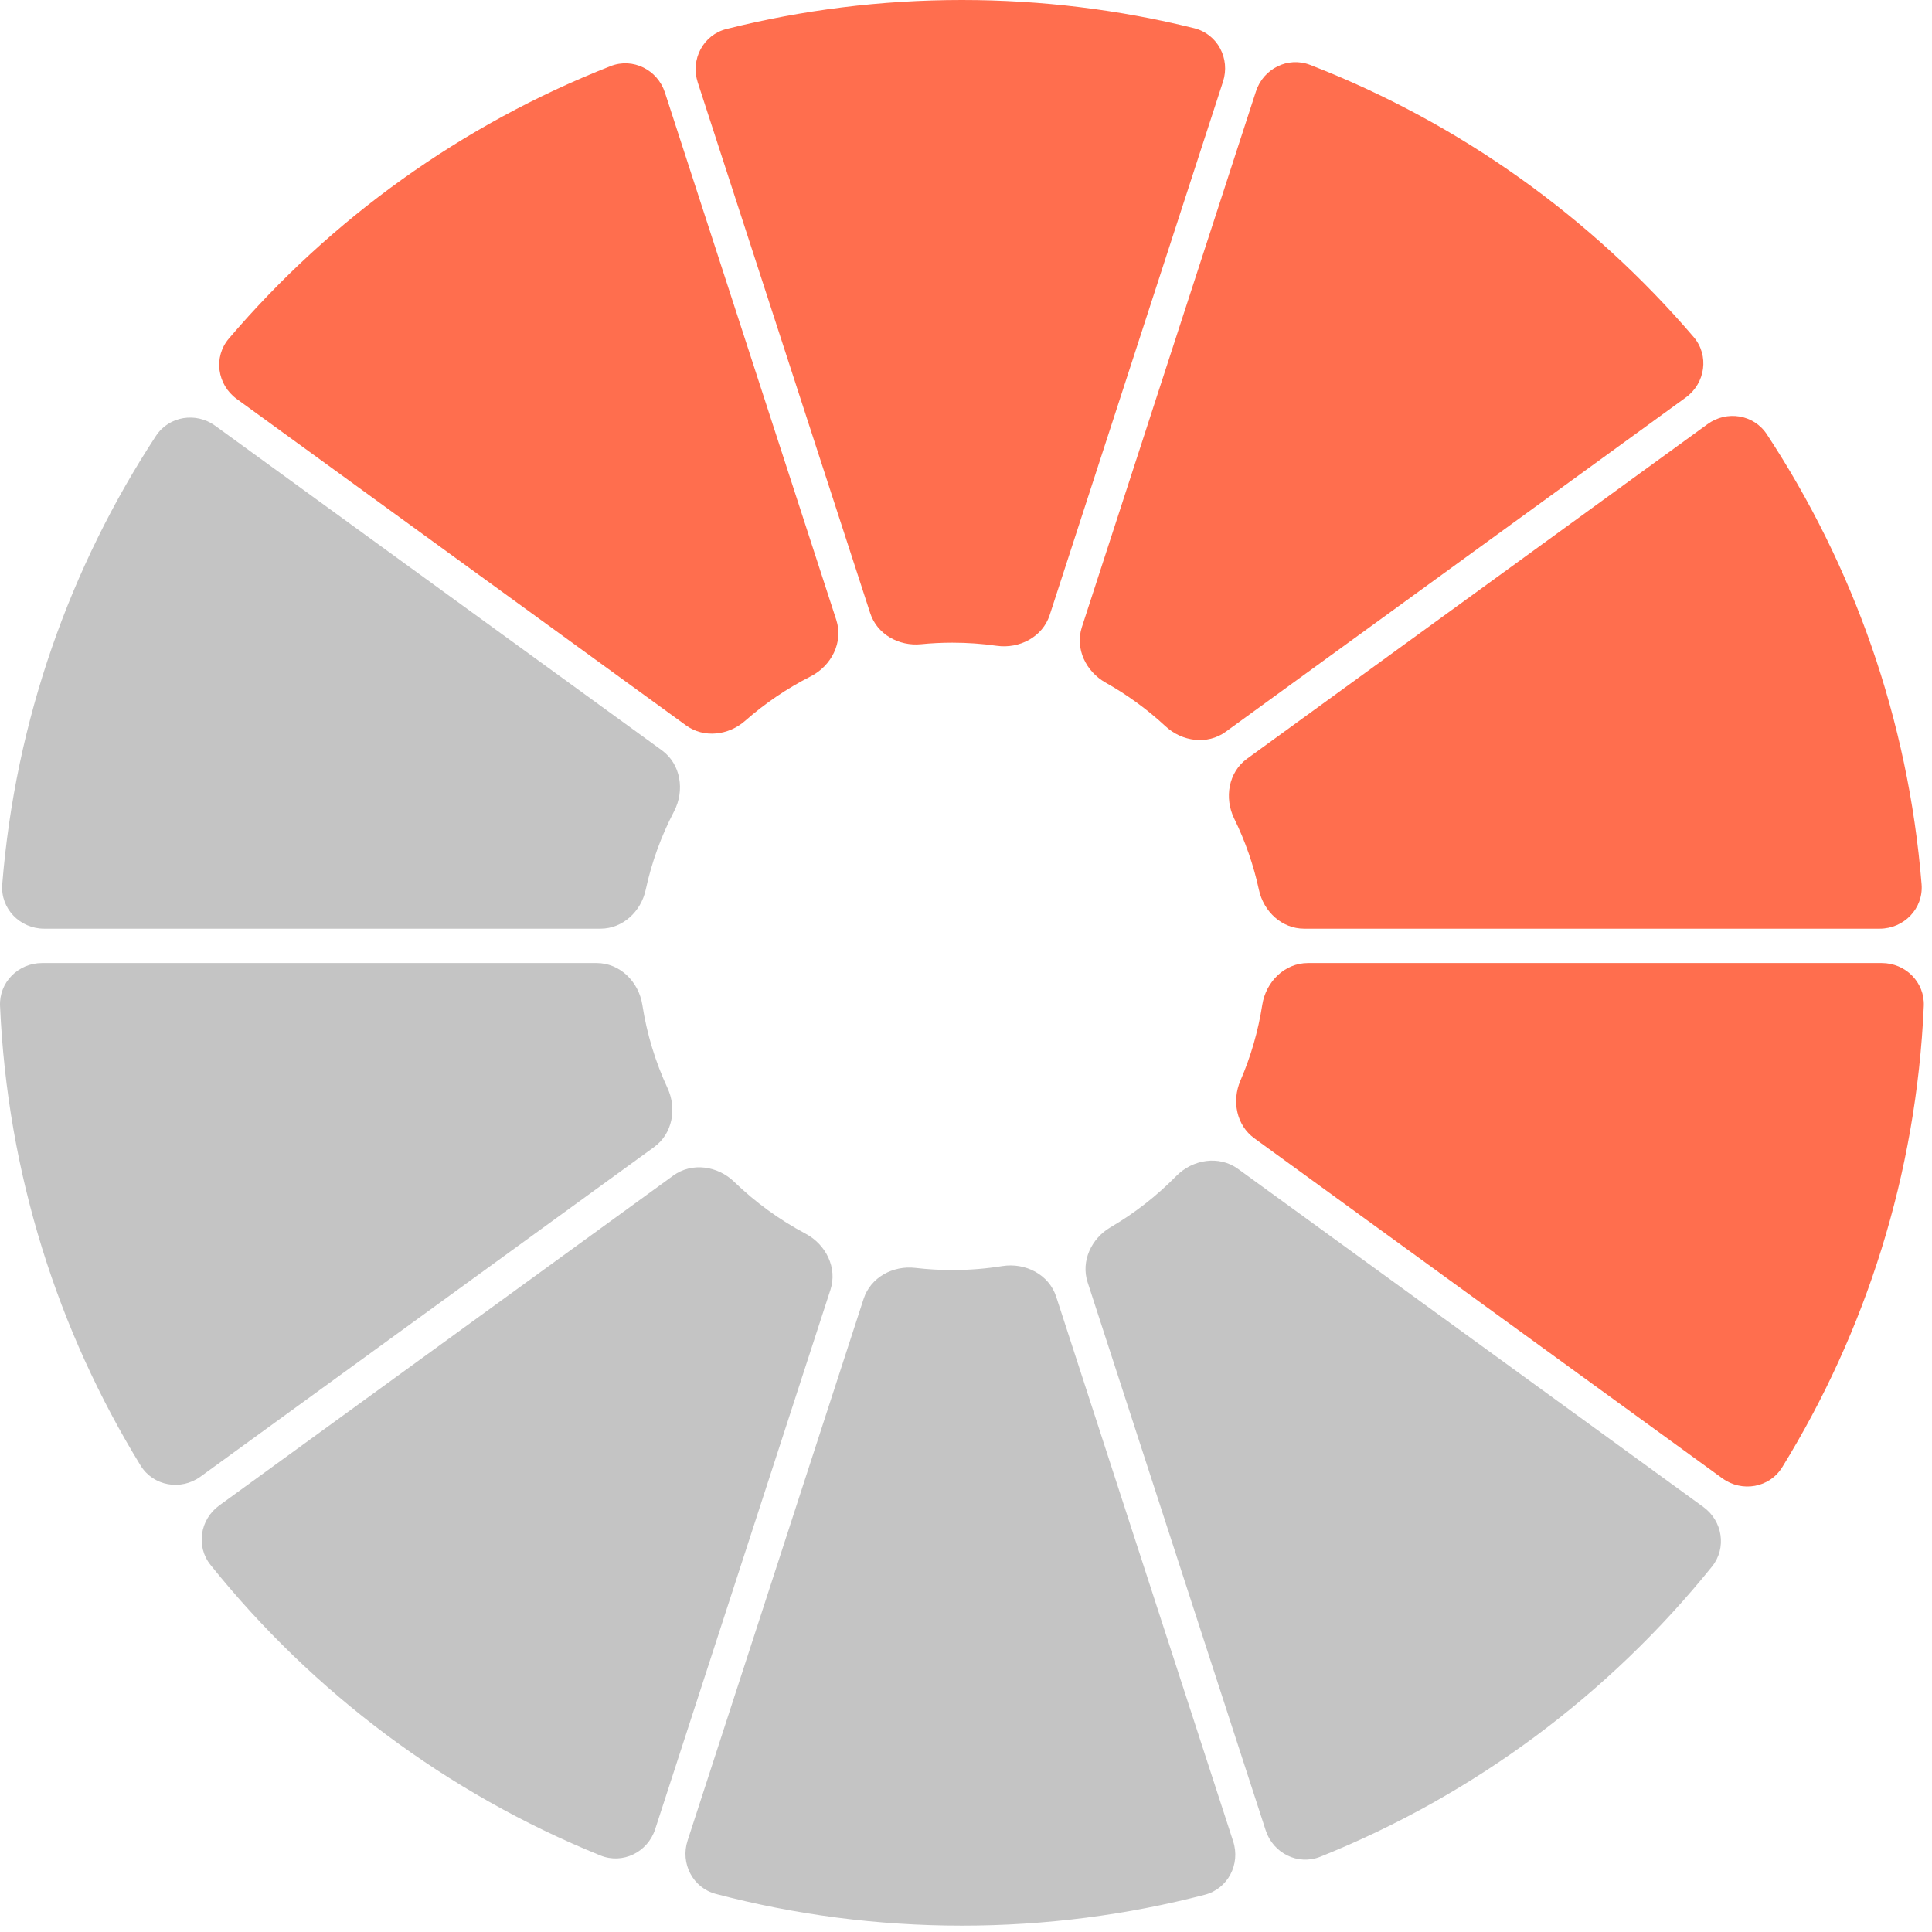 <?xml version="1.0" encoding="UTF-8"?>
<svg width="225px" height="225px" viewBox="0 0 225 225" version="1.1" xmlns="http://www.w3.org/2000/svg" xmlns:xlink="http://www.w3.org/1999/xlink">
    <title>5</title>
    <g id="Page-1" stroke="none" stroke-width="1" fill="none" fill-rule="evenodd">
        <g id="Chellenge" transform="translate(-1342, -29)">
            <g id="5" transform="translate(1342, 29)">
                <path d="M140.304,220.665 C143.004,219.963 144.478,217.106 143.616,214.453 L123.002,151.011 C122.161,148.423 119.406,147.02 116.719,147.449 C114.826,147.752 112.884,147.91 110.905,147.91 C109.45,147.91 108.016,147.825 106.605,147.659 C103.996,147.353 101.39,148.76 100.578,151.258 L80.075,214.36 C79.215,217.006 80.679,219.857 83.37,220.567 C92.517,222.977 102.121,224.261 112.025,224.261 C121.793,224.261 131.27,223.012 140.304,220.665 Z" id="Path" fill="#C4C4C4"></path>
                <path d="M147.404,213.169 C148.27,215.835 151.165,217.278 153.767,216.234 C171.739,209.021 187.411,197.288 199.376,182.443 C201.116,180.285 200.618,177.134 198.376,175.505 L144.176,136.127 C141.963,134.519 138.892,135.017 136.976,136.968 C134.71,139.277 132.139,141.286 129.329,142.93 C127.095,144.237 125.863,146.871 126.662,149.332 L147.404,213.169 Z" id="Path" fill="#C4C4C4"></path>
                <path d="M200.585,172.165 C202.866,173.823 206.077,173.272 207.557,170.871 C217.26,155.124 223.179,136.796 224.045,117.155 C224.166,114.396 221.916,112.154 219.154,112.154 L152.326,112.154 C149.605,112.154 147.42,114.34 147.002,117.029 C146.523,120.113 145.659,123.07 144.459,125.847 C143.438,128.212 143.994,131.05 146.078,132.564 L200.585,172.165 Z" id="Path" fill="#FF6E4E"></path>
                <path d="M218.909,108.154 C221.738,108.154 224.015,105.806 223.788,102.985 C222.233,83.729 215.814,65.848 205.761,50.57 C204.241,48.261 201.1,47.768 198.863,49.393 L145.23,88.36 C143.061,89.936 142.557,92.928 143.735,95.336 C145.01,97.94 145.985,100.719 146.613,103.627 C147.16,106.161 149.286,108.154 151.878,108.154 L218.909,108.154 Z" id="Path" fill="#FF6E4E"></path>
                <path d="M196.328,46.291 C198.615,44.629 199.078,41.394 197.24,39.246 C185.299,25.298 169.993,14.316 152.579,7.558 C149.986,6.552 147.126,7.997 146.266,10.644 L125.992,73.041 C125.18,75.54 126.464,78.21 128.755,79.496 C131.285,80.916 133.629,82.628 135.741,84.587 C137.67,86.375 140.609,86.773 142.737,85.227 L196.328,46.291 Z" id="Path" fill="#FF6E4E"></path>
                <path d="M142.43,9.507 C143.299,6.833 141.796,3.958 139.067,3.283 C130.406,1.138 121.348,0 112.025,0 C102.566,0 93.381,1.171 84.607,3.376 C81.887,4.06 80.393,6.929 81.259,9.597 L101.345,71.413 C102.144,73.874 104.688,75.28 107.263,75.025 C108.461,74.906 109.676,74.846 110.905,74.846 C112.659,74.846 114.384,74.969 116.072,75.208 C118.726,75.584 121.417,74.179 122.245,71.63 L142.43,9.507 Z" id="Path" fill="#FF6E4E"></path>
                <path d="M77.438,10.778 C76.576,8.126 73.706,6.681 71.109,7.699 C53.77,14.498 38.536,25.49 26.655,39.428 C24.823,41.577 25.288,44.805 27.573,46.465 L79.896,84.48 C81.978,85.993 84.845,85.647 86.777,83.947 C89.08,81.919 91.641,80.177 94.403,78.776 C96.831,77.545 98.236,74.79 97.395,72.201 L77.438,10.778 Z" id="Path" fill="#FF6E4E"></path>
                <path d="M25.061,49.584 C22.821,47.957 19.675,48.454 18.158,50.77 C8.179,66.003 1.809,83.813 0.262,102.985 C0.034,105.806 2.311,108.154 5.141,108.154 L69.931,108.154 C72.524,108.154 74.65,106.161 75.197,103.626 C75.893,100.403 77.015,97.339 78.5,94.494 C79.768,92.066 79.294,88.987 77.079,87.378 L25.061,49.584 Z" id="Path" fill="#C4C4C4"></path>
                <path d="M4.895,112.154 C2.133,112.154 -0.117,114.396 0.005,117.155 C0.867,136.711 6.739,154.966 16.368,170.667 C17.844,173.075 21.06,173.63 23.345,171.97 L76.188,133.577 C78.319,132.029 78.847,129.107 77.74,126.718 C76.337,123.69 75.337,120.437 74.808,117.029 C74.39,114.341 72.205,112.154 69.484,112.154 L4.895,112.154 Z" id="Path" fill="#C4C4C4"></path>
                <path d="M24.524,182.257 C22.791,180.098 23.291,176.953 25.53,175.327 L78.415,136.904 C80.581,135.33 83.58,135.772 85.504,137.633 C87.968,140.018 90.766,142.058 93.822,143.678 C96.191,144.933 97.544,147.652 96.715,150.203 L76.301,213.03 C75.433,215.702 72.528,217.145 69.923,216.089 C52.026,208.834 36.428,197.091 24.524,182.257 Z" id="Path" fill="#C4C4C4"></path>
            </g>
        </g>
    </g>
</svg>